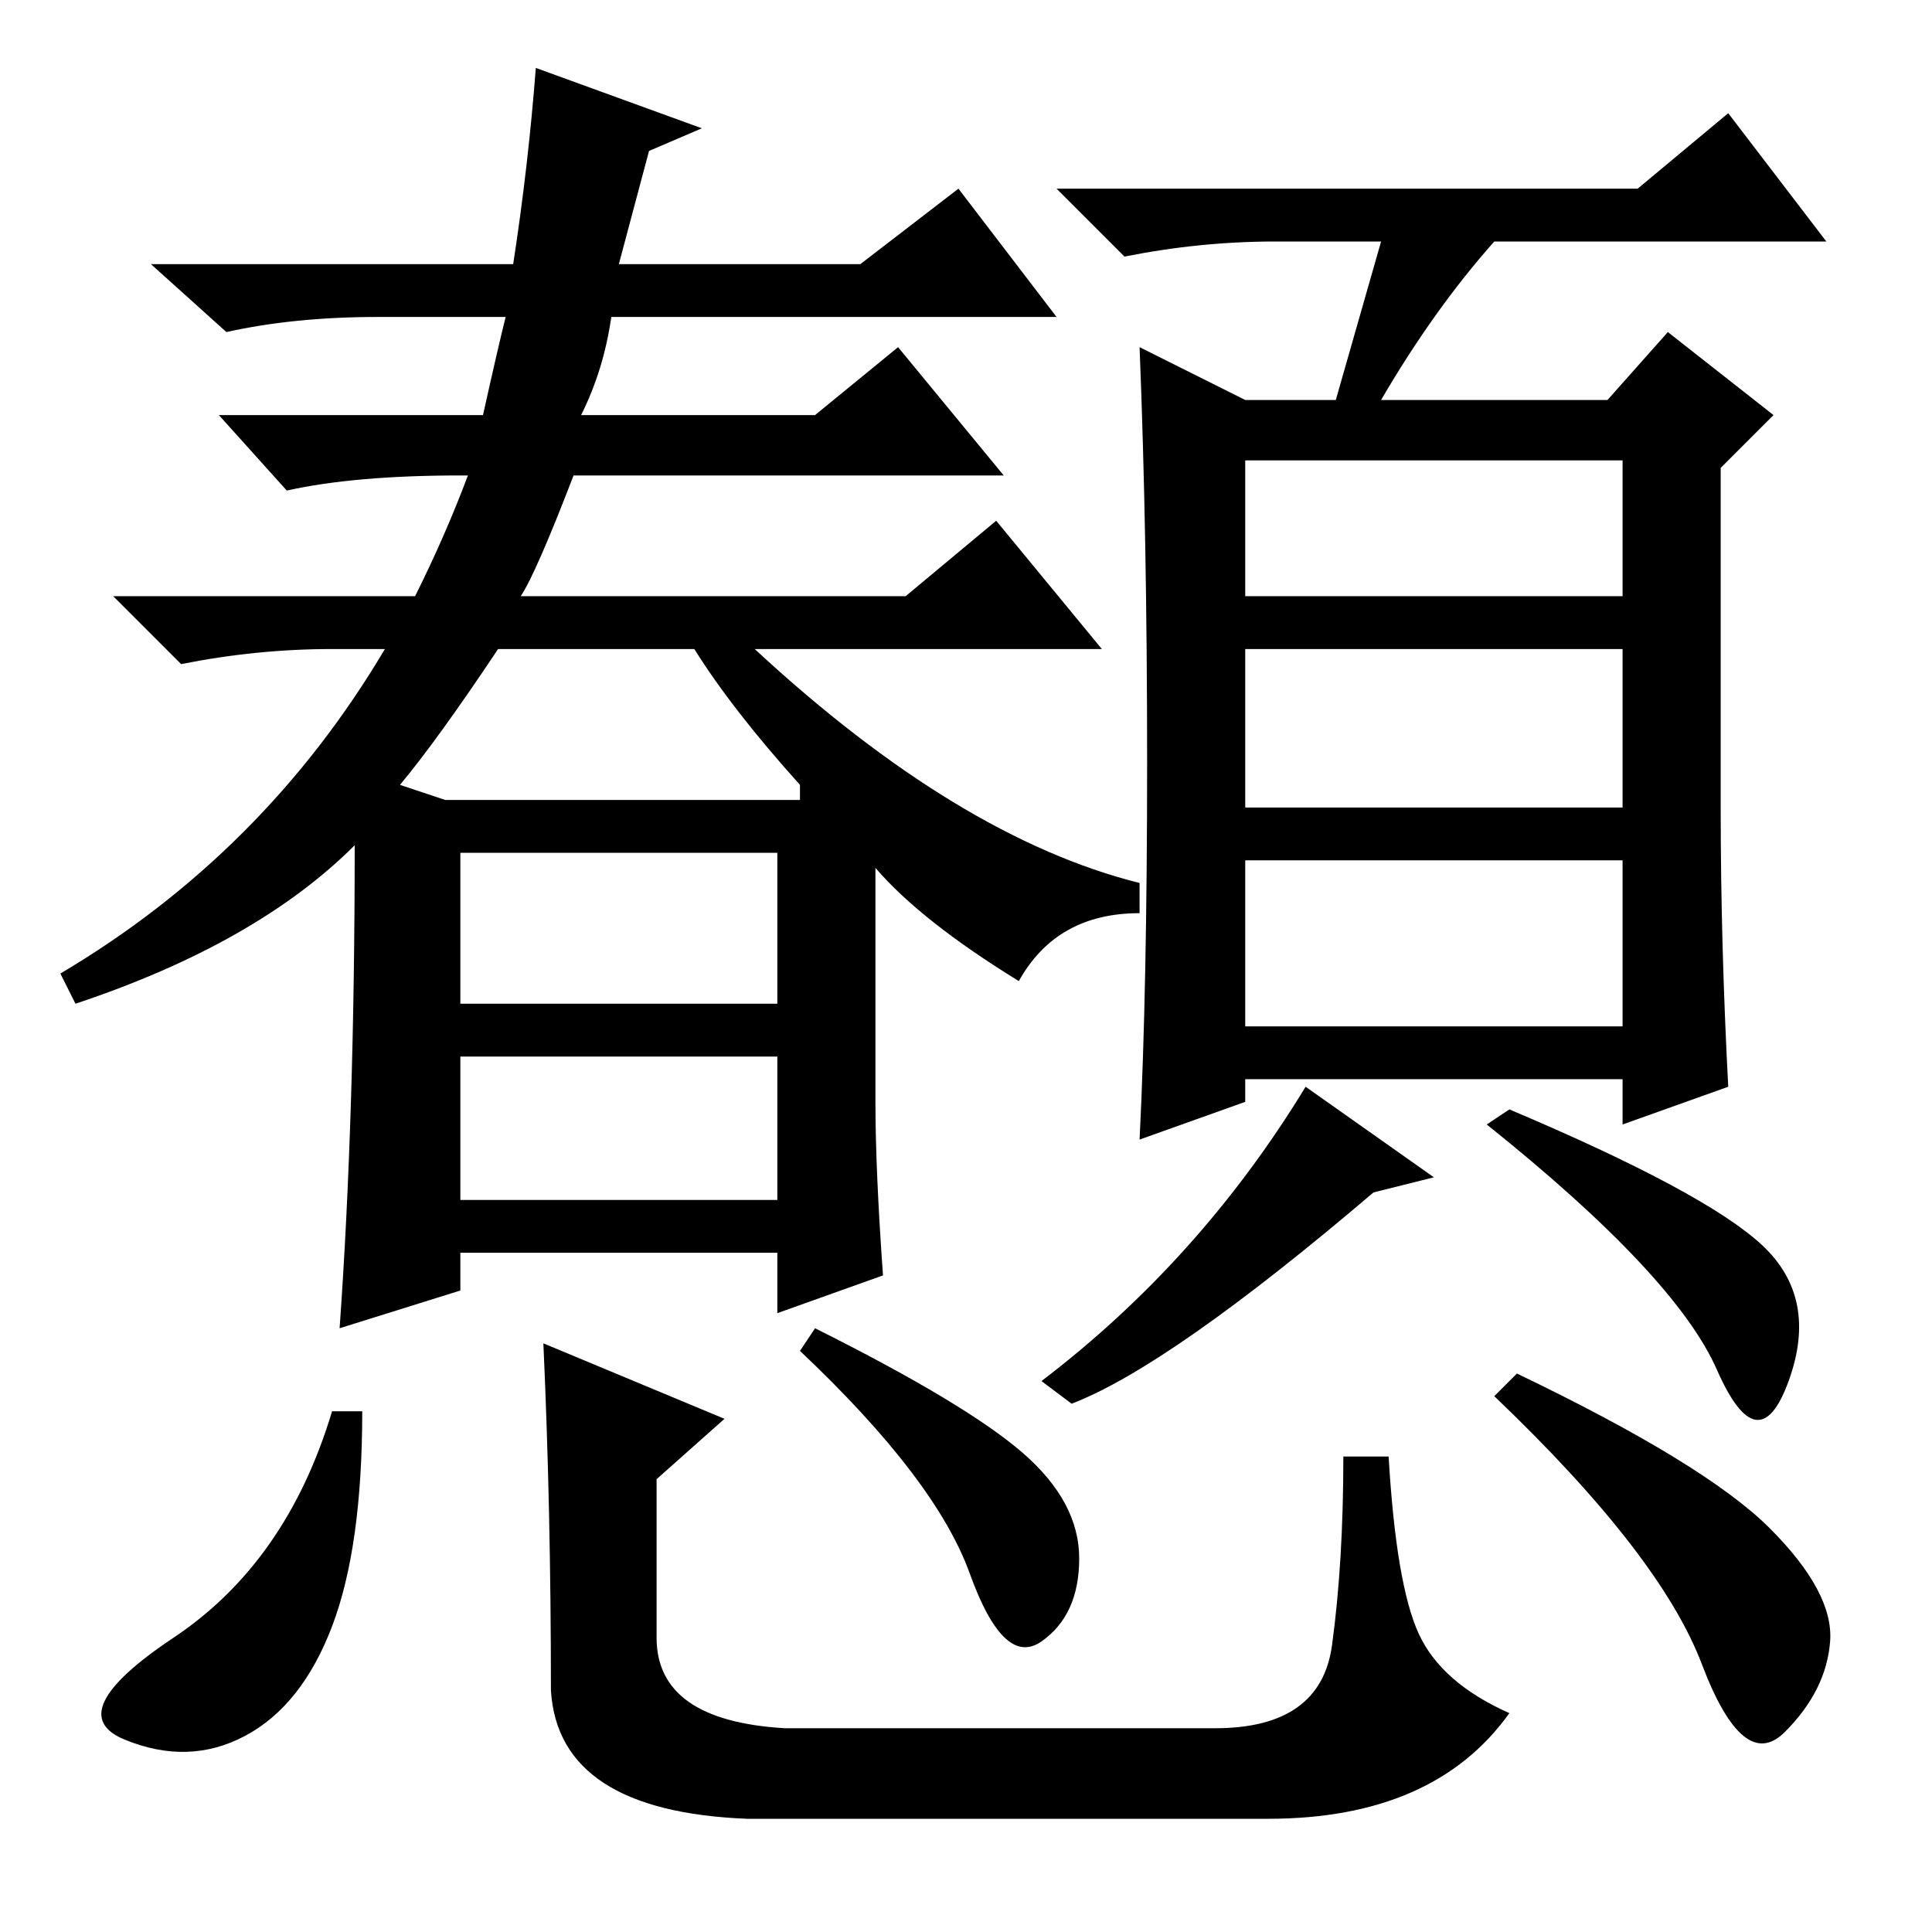 <?xml version="1.0" standalone="no"?>
<!DOCTYPE svg PUBLIC "-//W3C//DTD SVG 1.1//EN" "http://www.w3.org/Graphics/SVG/1.1/DTD/svg11.dtd" >
<svg xmlns="http://www.w3.org/2000/svg" xmlns:xlink="http://www.w3.org/1999/xlink" version="1.1" viewBox="0 -36 256 256">
  <g transform="matrix(1 0 0 -1 0 220)">
   <path fill="currentColor"
d="M169 224q-10 0 -20 -2l-9 9h77l12 10l13 -17h-44q-8 -9 -15 -21h30l8 9l14 -11l-7 -7v-45q0 -18 1 -37l-14 -5v6h-50v-3l-14 -5q1 20 1 50t-1 55l14 -7h12l6 21h-14zM165 195v-18h50v18h-50zM165 170v-21h50v21h-50zM215 142h-50v-22h50v22zM233.5 91q7.5 -7 3.5 -18
t-9.5 1.5t-30.5 32.5l3 2q26 -11 33.5 -18zM173 112l17 -12l-8 -2q-27 -23 -40 -28l-4 3q21 16 35 39zM48 69q0 -18 -4 -28.5t-11.5 -14.5t-16 -0.5t6.5 13.5t21 30h4zM108 80q20 -10 27.5 -16.5t7.5 -14t-5 -11t-9.5 9t-22.5 29.5zM201 74q25 -12 33.5 -20.5t8 -15t-6 -12
t-11 9t-27.5 35.5zM72 78l24 -10l-9 -8v-21q0 -11 17 -12h57q14 0 15.5 11t1.5 25h6q1 -17 4 -23.5t12 -10.5q-10 -14 -32 -14h-69q-25 1 -26 17q0 24 -1 46zM92 170h-26q-8 -12 -13 -18l6 -2h47v2q-9 10 -14 18zM61 123h42v20h-42v-20zM61 97h42v19h-42v-19zM47 144
q-13 -13 -37 -21l-2 4q27 16 43 43h-7q-10 0 -20 -2l-9 9h40q4 8 7 16h-1q-14 0 -23 -2l-9 10h35q2 9 3 13h-17q-11 0 -20 -2l-10 9h48q2 13 3 26l22 -8l-7 -3l-4 -15h32l13 10l13 -17h-59q-1 -7 -4 -13h31l11 9l14 -17h-57q-5 -13 -7 -16h51l12 10l14 -17h-46
q27 -25 51 -31v-4q-11 0 -16 -9q-13 8 -19 15v-31q0 -9 1 -23l-14 -5v8h-42v-5l-16 -5q2 28 2 64z" />
  </g>

</svg>
